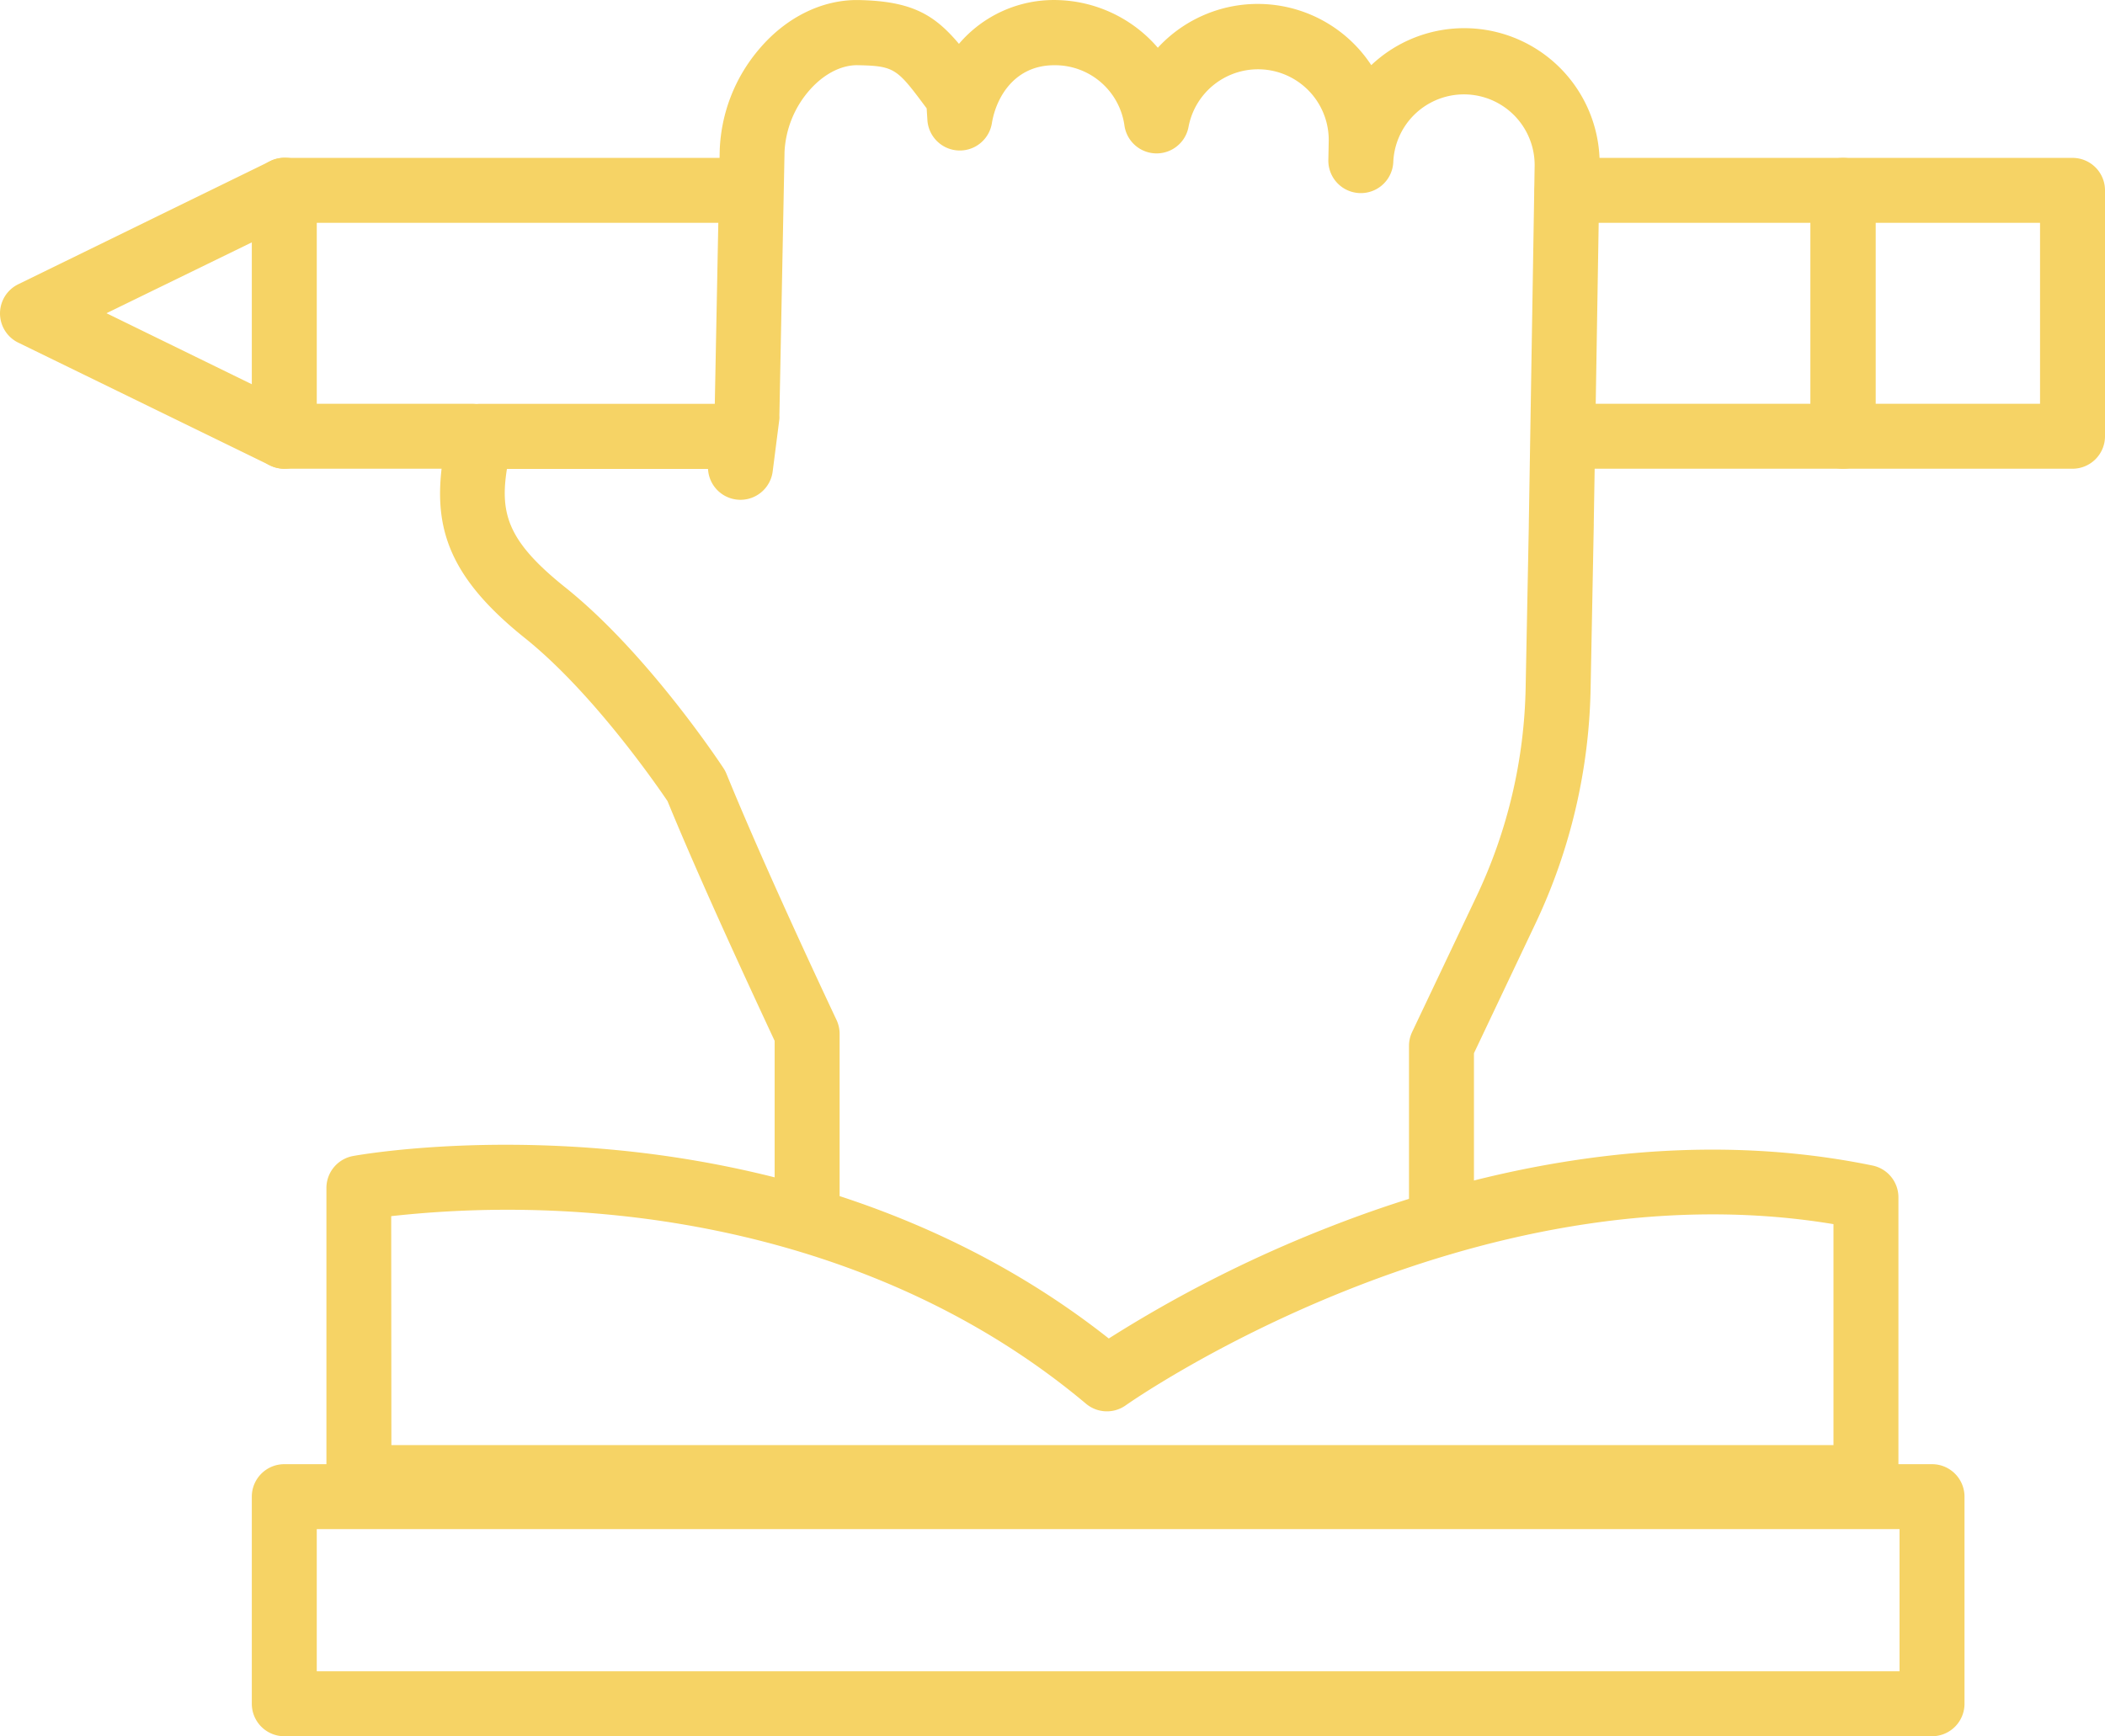 <svg id="Capa_1" data-name="Capa 1" xmlns="http://www.w3.org/2000/svg" viewBox="0 0 453.66 374.23"><defs><style>.cls-1{fill:#f6d365;}</style></defs><g id="Layer_3" data-name="Layer 3"><path class="cls-1" d="M419.4,407.63H94.61a7,7,0,0,1-7-7V338.2a7,7,0,0,1,5.73-6.88c1-.18,24.34-4.38,56.6-1.3,28.78,2.75,70.12,12.08,106.28,40.63a277,277,0,0,1,47.17-23.89c28.57-11.26,72.13-22.71,117.43-13.39a7,7,0,0,1,5.58,6.86v60.4a7,7,0,0,1-7,7Zm-317.79-14H412.4V346c-78.4-13-151.77,38.51-152.52,39.05a7,7,0,0,1-8.57-.34C217.1,356,176.81,346.7,149,344a228.54,228.54,0,0,0-47.43.28Z" transform="translate(-17.26 -82.15)"/><path class="cls-1" d="M433.64,456.38H78.53a7,7,0,0,1-7-7V404.74a7,7,0,0,1,7-7H433.64a7,7,0,0,1,7,7v44.64A7,7,0,0,1,433.64,456.38Zm-348.11-14H426.64V411.74H85.53Z" transform="translate(-17.26 -82.15)"/><path class="cls-1" d="M327.92,352.71a7,7,0,0,1-7-7V307.6a7.06,7.06,0,0,1,.67-3l13.88-29.24a109.61,109.61,0,0,0,10.59-45l.68-34.8v-.32l1.26-77.4a15.24,15.24,0,0,0-30.46-.88,7,7,0,1,1-14-.38l.08-4a15.24,15.24,0,0,0-30.21-3.1,7,7,0,0,1-13.83-.39,15.1,15.1,0,0,0-14.82-12.88h-.31c-8.4,0-12.48,6.72-13.43,12.53a7,7,0,0,1-13.89-.69l-.16-2.54c-6.42-8.63-6.81-9.15-15-9.31-3.55,0-7.35,2-10.42,5.59a21.74,21.74,0,0,0-5.21,13.07l-1.11,56.87a4.57,4.57,0,0,1,0,.74l-1.45,11.33a7,7,0,0,1-13.93-.57H126.51c-1.57,9.85.37,15.76,12.59,25.54,17.69,14.14,33.42,37.94,34.08,38.95a6.78,6.78,0,0,1,.63,1.19c6.75,16.51,16.63,38,23.74,53.1a7.06,7.06,0,0,1,.66,3v39a7,7,0,0,1-14,0V306.5c-7-15-16.45-35.51-23.09-51.68-2.38-3.52-16.2-23.52-30.77-35.17-19-15.22-20.45-27.1-16.41-45a7,7,0,0,1,6.83-5.46h50.54l1.06-54.64A35.57,35.57,0,0,1,180.9,92.7c5.8-6.85,13.6-10.66,21.38-10.54,11.48.22,16.33,3.13,21.65,9.44A26.88,26.88,0,0,1,245,82.16a29.52,29.52,0,0,1,21.79,10.28,29.28,29.28,0,0,1,46,3.75A29.18,29.18,0,0,1,362,118.06l-1.26,77a2.29,2.29,0,0,1,0,.37l-.68,35.15a123.38,123.38,0,0,1-11.94,50.75l-13.2,27.83v36.53a7,7,0,0,1-7,7Z" transform="translate(-17.26 -82.15)"/><path class="cls-1" d="M119.07,183.18H78.53a7,7,0,0,1-7-7v-53a7,7,0,0,1,7-7h97.41a7,7,0,0,1,0,14H85.53v39h33.54a7,7,0,0,1,0,14Z" transform="translate(-17.26 -82.15)"/><path class="cls-1" d="M414.46,183.18H355a7,7,0,0,1,0-14h52.46v-39H355a7,7,0,0,1,0-14h59.46a7,7,0,0,1,7,7v53A7,7,0,0,1,414.46,183.18Z" transform="translate(-17.26 -82.15)"/><path class="cls-1" d="M78.53,183.18a7,7,0,0,1-3.07-.71L21.19,156a7,7,0,0,1,0-12.58L75.46,116.9a7,7,0,1,1,6.33,12.49l-.19.09L40.21,149.66,81.6,169.89a7,7,0,0,1-3.07,13.29Z" transform="translate(-17.26 -82.15)"/><path class="cls-1" d="M463.92,183.18H414.46a7,7,0,0,1-7-7v-53a7,7,0,0,1,7-7h49.46a7,7,0,0,1,7,7v53A7,7,0,0,1,463.92,183.18Zm-42.46-14h35.46v-39H421.46Z" transform="translate(-17.26 -82.15)"/></g></svg>